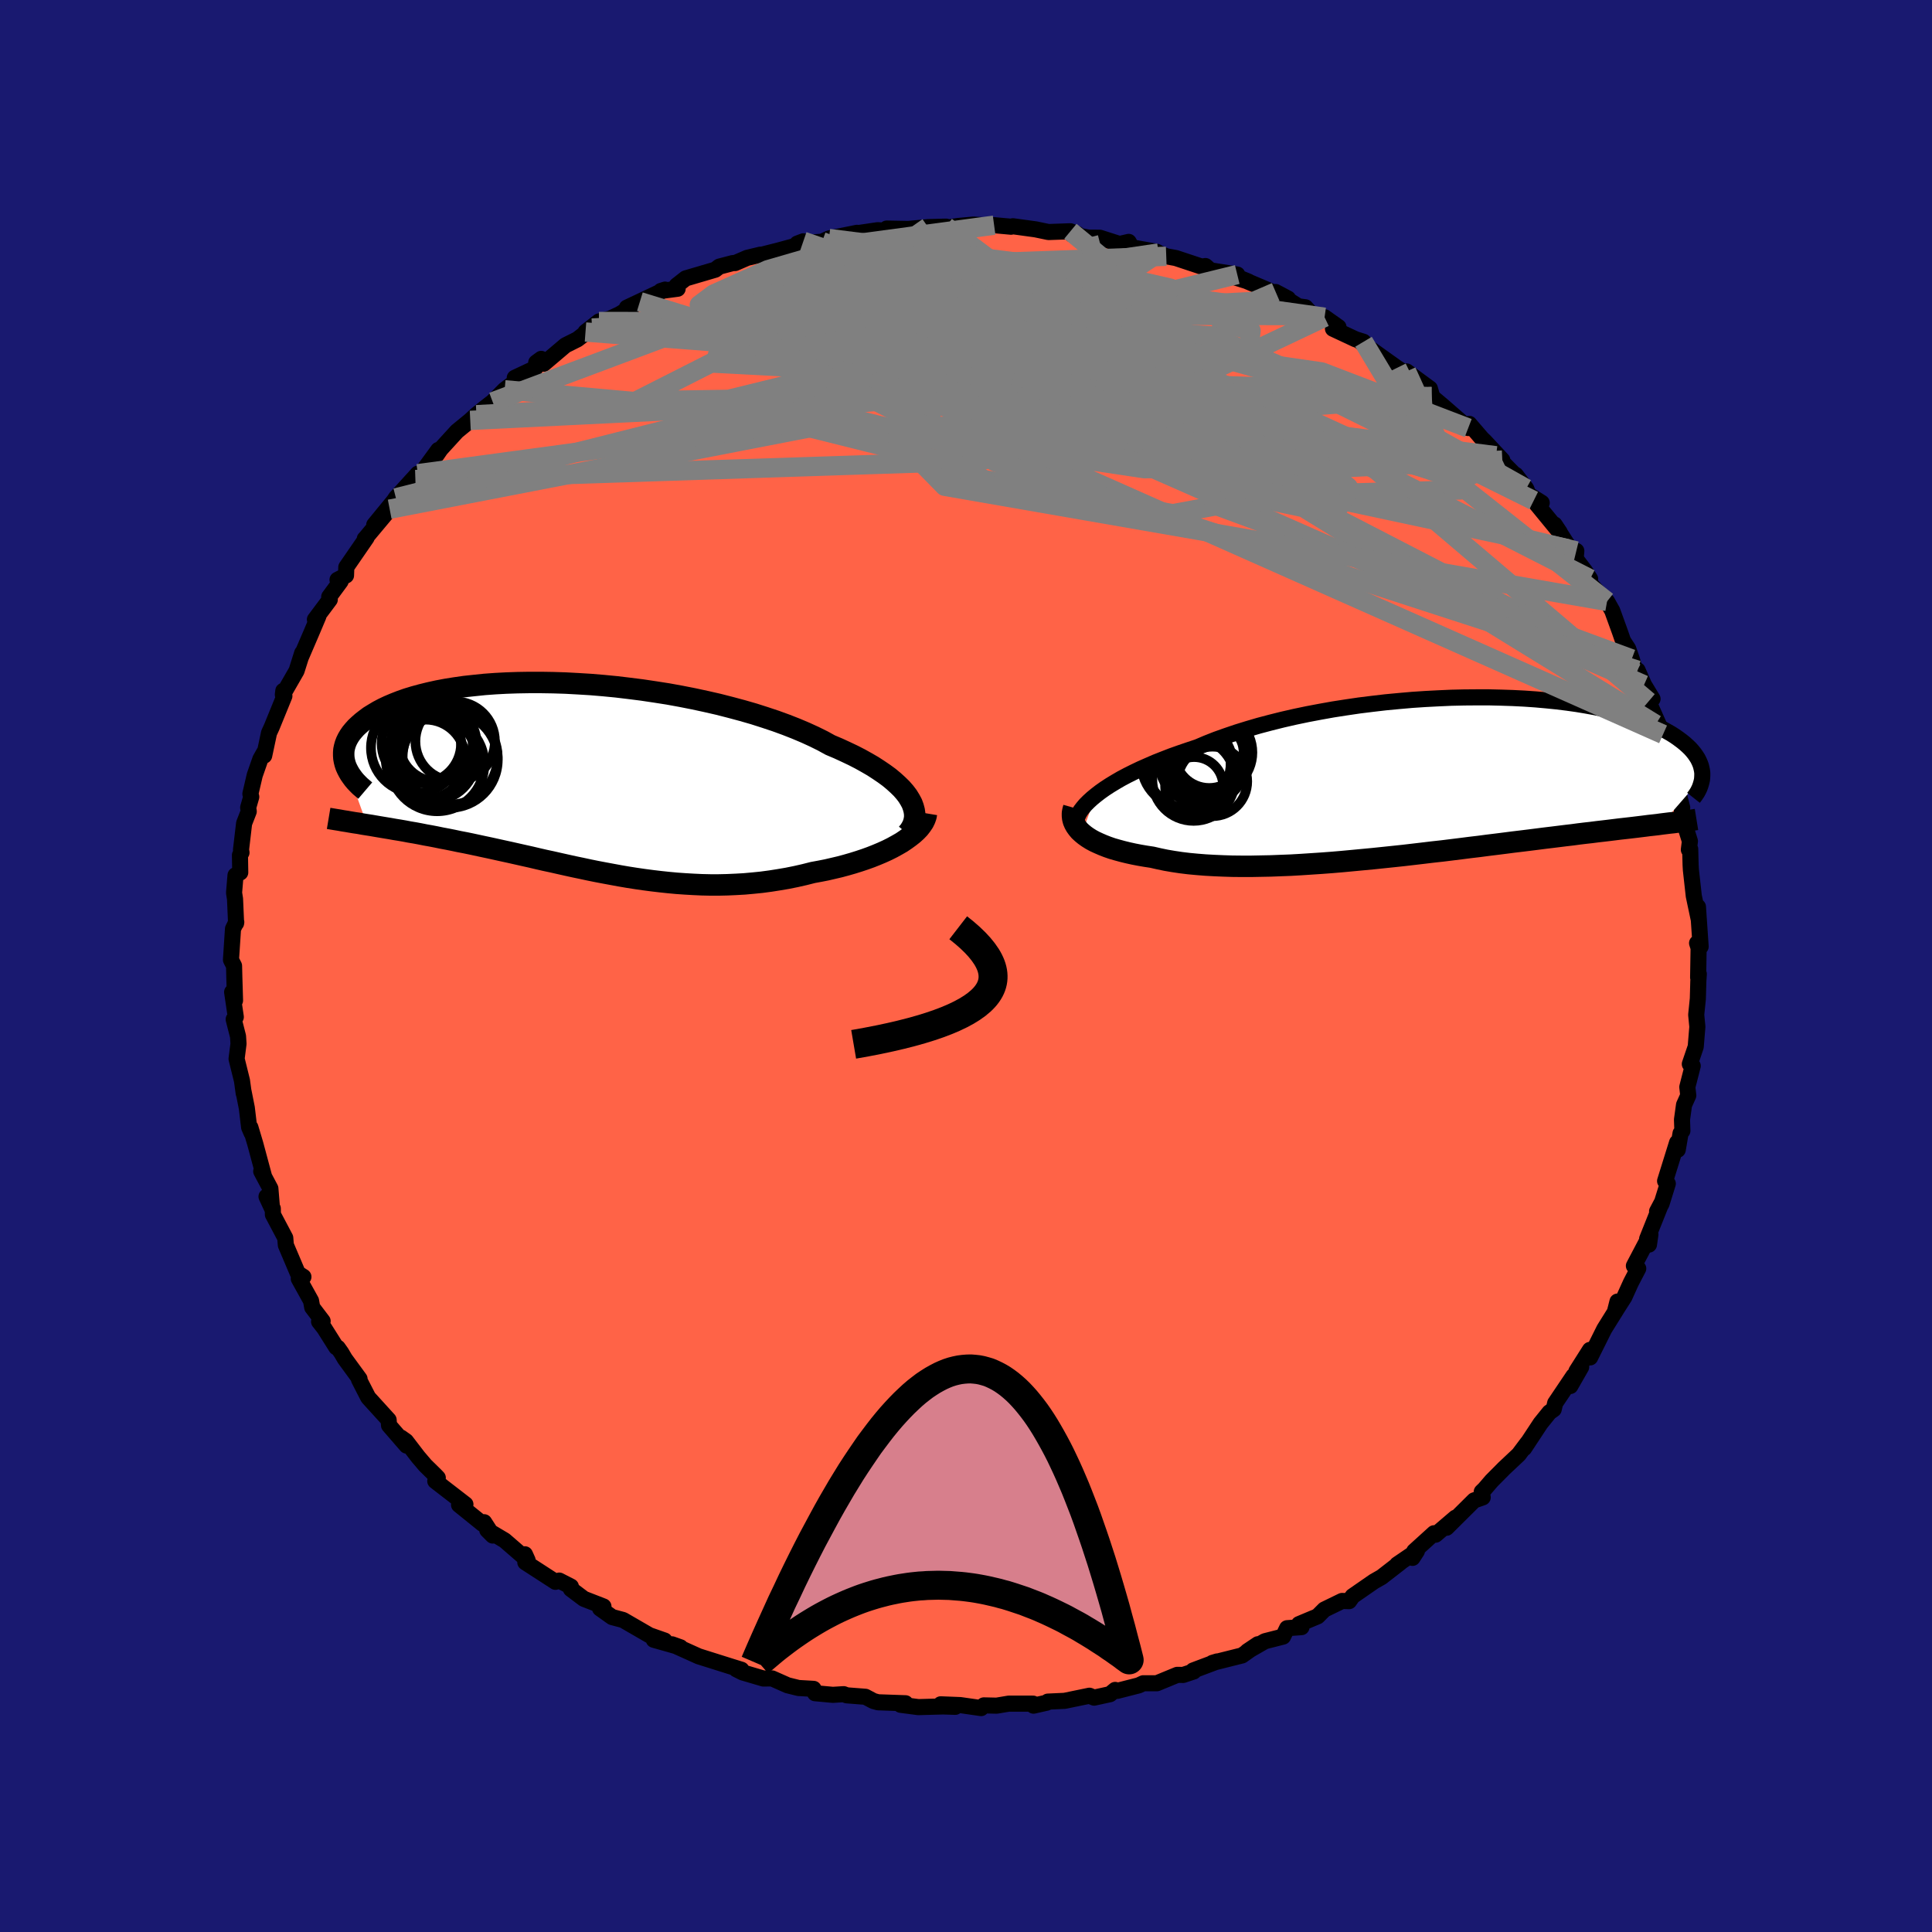 
  <svg viewBox="-100 -100 200 200" xmlns="http://www.w3.org/2000/svg" width="500" height="500" id="face-svg">
    <defs>
      <clipPath id="leftEyeClipPath">
        <polyline points="34.91,2.28 34.67,1.89 34.38,1.51 34.04,1.12 33.65,0.74 33.22,0.35 32.75,-0.04 32.23,-0.42 31.67,-0.8 31.07,-1.19 30.43,-1.56 29.75,-1.94 29.03,-2.31 28.27,-2.67 27.49,-3.03 26.66,-3.38 25.86,-3.82 24.99,-4.25 24.07,-4.67 23.1,-5.08 22.08,-5.48 21.01,-5.87 19.9,-6.24 18.74,-6.61 17.56,-6.95 16.33,-7.28 15.08,-7.6 13.81,-7.89 12.51,-8.17 11.19,-8.43 9.87,-8.67 8.53,-8.88 7.19,-9.08 5.85,-9.25 4.51,-9.41 3.17,-9.54 1.85,-9.65 0.54,-9.73 -0.76,-9.8 -2.03,-9.84 -3.28,-9.86 -4.51,-9.86 -5.71,-9.84 -6.88,-9.8 -8.01,-9.74 -9.11,-9.66 -10.17,-9.55 -11.19,-9.44 -12.17,-9.3 -13.11,-9.15 -14.01,-8.98 -14.87,-8.79 -15.68,-8.59 -16.45,-8.38 -17.17,-8.16 -17.85,-7.92 -18.49,-7.67 -19.08,-7.42 -19.63,-7.16 -20.14,-6.89 -20.61,-6.61 -21.05,-6.34 -21.44,-6.05 -21.8,-5.77 -22.13,-5.48 -22.43,-5.2 -22.69,-4.91 -22.93,-4.62 -23.13,-4.33 -23.3,-4.04 -23.44,-3.75 -23.55,-3.46 -23.63,-3.17 -23.69,-2.88 -23.71,-2.59 -23.71,-2.3 -23.69,-2.01 -23.64,-1.73 -23.57,-1.45 -23.48,-1.18 -21.29,4.87 -20.84,4.94 -20.38,5.02 -19.91,5.1 -19.43,5.18 -18.94,5.26 -18.44,5.35 -17.94,5.43 -17.42,5.52 -16.9,5.62 -16.36,5.71 -15.82,5.81 -15.27,5.92 -14.71,6.02 -14.14,6.13 -13.56,6.25 -12.97,6.36 -12.37,6.48 -11.76,6.61 -11.13,6.73 -10.5,6.86 -9.85,7 -9.2,7.14 -8.54,7.28 -7.86,7.43 -7.18,7.58 -6.49,7.73 -5.78,7.89 -5.07,8.05 -4.35,8.21 -3.63,8.38 -2.89,8.55 -2.14,8.71 -1.39,8.88 -0.63,9.05 0.14,9.22 0.91,9.38 1.7,9.55 2.49,9.71 3.28,9.86 4.09,10.01 4.9,10.16 5.72,10.3 6.55,10.43 7.38,10.55 8.22,10.66 9.06,10.76 9.91,10.85 10.77,10.93 11.63,10.99 12.49,11.04 13.36,11.08 14.24,11.1 15.12,11.1 16,11.08 16.89,11.04 17.77,10.99 18.66,10.91 19.55,10.82 20.45,10.7 21.34,10.56 22.22,10.41 23.11,10.23 23.99,10.03 24.86,9.81 25.57,9.68 26.28,9.54 26.97,9.38 27.65,9.22 28.32,9.04 28.98,8.85 29.62,8.65 30.25,8.44 30.86,8.22 31.44,7.99 32.01,7.75 32.56,7.5 33.08,7.24 33.57,6.97 34.04,6.7" />
      </clipPath>
      <clipPath id="rightEyeClipPath">
        <polyline points="-35.83,1.82 -35.39,1.48 -34.91,1.14 -34.39,0.8 -33.83,0.46 -33.23,0.11 -32.59,-0.23 -31.91,-0.57 -31.2,-0.91 -30.45,-1.24 -29.67,-1.58 -28.86,-1.9 -28.01,-2.23 -27.14,-2.54 -26.23,-2.85 -25.3,-3.16 -24.36,-3.56 -23.37,-3.95 -22.33,-4.32 -21.24,-4.69 -20.11,-5.04 -18.95,-5.38 -17.74,-5.7 -16.5,-6.01 -15.23,-6.3 -13.94,-6.57 -12.62,-6.82 -11.28,-7.06 -9.93,-7.27 -8.57,-7.47 -7.2,-7.64 -5.83,-7.8 -4.45,-7.93 -3.08,-8.05 -1.72,-8.14 -0.37,-8.21 0.97,-8.27 2.29,-8.3 3.59,-8.31 4.86,-8.31 6.11,-8.28 7.33,-8.24 8.52,-8.18 9.68,-8.1 10.8,-8 11.89,-7.89 12.94,-7.76 13.94,-7.62 14.91,-7.46 15.84,-7.29 16.72,-7.11 17.56,-6.92 18.36,-6.72 19.12,-6.5 19.83,-6.28 20.5,-6.05 21.13,-5.81 21.72,-5.57 22.27,-5.32 22.78,-5.07 23.25,-4.81 23.69,-4.56 24.1,-4.3 24.47,-4.04 24.82,-3.78 25.14,-3.52 25.43,-3.26 25.69,-3.01 25.92,-2.75 26.13,-2.49 26.31,-2.23 26.47,-1.98 26.6,-1.72 26.71,-1.47 26.8,-1.22 26.86,-0.97 26.91,-0.73 26.94,-0.49 26.94,-0.25 26.93,-0.02 22.74,4.8 22.31,4.86 21.87,4.91 21.41,4.96 20.95,5.02 20.46,5.08 19.97,5.14 19.46,5.2 18.93,5.26 18.39,5.32 17.83,5.39 17.26,5.46 16.67,5.53 16.06,5.6 15.44,5.68 14.81,5.75 14.15,5.83 13.48,5.92 12.79,6 12.07,6.09 11.34,6.18 10.59,6.27 9.81,6.37 9.02,6.47 8.21,6.57 7.37,6.67 6.52,6.78 5.65,6.89 4.75,7 3.84,7.12 2.91,7.23 1.97,7.35 1,7.47 0.03,7.59 -0.97,7.7 -1.97,7.82 -2.99,7.94 -4.02,8.06 -5.06,8.17 -6.11,8.28 -7.17,8.39 -8.23,8.49 -9.29,8.59 -10.36,8.69 -11.42,8.78 -12.49,8.86 -13.55,8.93 -14.61,9 -15.66,9.06 -16.7,9.1 -17.73,9.14 -18.75,9.16 -19.75,9.18 -20.74,9.18 -21.71,9.17 -22.65,9.14 -23.58,9.1 -24.48,9.05 -25.36,8.98 -26.21,8.9 -27.03,8.8 -27.83,8.68 -28.59,8.55 -29.31,8.4 -30.01,8.24 -30.67,8.14 -31.31,8.03 -31.93,7.91 -32.52,7.78 -33.09,7.64 -33.64,7.49 -34.16,7.34 -34.65,7.17 -35.11,6.99 -35.55,6.8 -35.96,6.61 -36.33,6.41 -36.68,6.19 -36.99,5.97 -37.27,5.74" />
      </clipPath>
      <filter id="fuzzy">
        <feTurbulence id="turbulence" baseFrequency="0.05" numOctaves="3" type="noise" result="noise" />
        <feDisplacementMap in="SourceGraphic" in2="noise" scale="2" />
      </filter>
      <linearGradient id="rainbowGradient" x1="0%" y1="0%" x2="100%" y2="0%">
        <stop offset="0%" style="stop-color: rgb(145, 85, 61); stop-opacity: 1" />
        <stop offset="50%" style="stop-color: rgb(64, 224, 208); stop-opacity: 1" />
        <stop offset="100%" style="stop-color: rgb(173, 216, 230); stop-opacity: 1" />
      </linearGradient>
    </defs>
    <rect x="-100" y="-100" width="100%" height="100%" fill="rgb(25, 25, 112)" />
    <polyline id="faceContour" points="75.79,1.19 75.86,0.83 75.81,1.59 75.76,3.38 75.69,4.08 75.59,5.05 75.71,6.29 75.54,8.36 74.93,10.15 75.23,10.34 74.67,12.53 74.77,13.4 74.33,14.38 74.12,15.9 74.16,17.06 73.97,17.32 73.68,19.02 73.61,18.28 72.37,22.26 72.65,22.53 72,24.62 71.54,25.4 71.99,24.55 70.51,28.25 70.7,28.84 70.85,27.79 69.14,31.04 69.59,31.32 68.83,32.78 68.15,34.28 67.17,35.81 67.44,34.74 67.39,35.47 66.07,37.59 64.61,40.52 64.59,39.74 63.19,41.95 63.68,41.52 62.56,43.48 62.88,42.44 60.99,45.25 60.84,45.89 60.4,46.2 59.48,47.34 57.78,49.92 58.12,49.37 57.22,50.57 55.71,51.99 54.41,53.3 53.68,54.15 53.39,54.43 53.49,55.01 52.6,55.32 49.75,58.15 50.67,57.11 48.61,58.87 48.45,58.72 46.4,60.58 46.22,61.27 46.68,60.56 44.64,61.95 44.98,61.74 43.02,63.26 42.23,63.71 40.02,65.24 39.66,65.75 38.93,65.73 37.1,66.62 36.4,67.32 34.47,68.13 34.73,68.44 33.24,68.55 32.82,69.42 30.94,69.9 29.13,70.94 30.22,70.21 28.58,71.37 25.51,72.14 26.01,71.99 23.51,72.93 23.57,73.03 22.48,73.39 21.87,73.38 19.76,74.25 18.35,74.25 17.88,74.47 15.65,75.04 15.44,74.94 14.91,75.38 13.26,75.74 12.78,75.54 10.21,76.07 8.47,76.15 8.36,76.26 6.99,76.57 6.94,76.36 4.42,76.36 3.17,76.57 1.85,76.54 1.57,76.82 -0.59,76.51 -2.62,76.43 -1.11,76.69 -2.37,76.65 -4.94,76.72 -6.77,76.48 -6.26,76.32 -9.1,76.22 -9.58,76.09 -10.41,75.65 -12.35,75.5 -12.66,75.38 -13.78,75.45 -15.63,75.28 -15.78,74.83 -17.34,74.74 -18.47,74.46 -20.07,73.75 -20.98,73.76 -23.12,73.13 -23.78,72.8 -23.25,72.85 -24.25,72.54 -25.33,72.2 -27.68,71.46 -30.43,70.22 -29.56,70.53 -32.32,69.75 -31.2,69.83 -32.77,69.28 -35.5,67.7 -36.63,67.4 -37.88,66.51 -37.74,66.53 -37.53,66.3 -39.56,65.51 -40.9,64.5 -40.9,64.24 -42.11,63.62 -42.5,63.75 -45.62,61.73 -45.66,60.9 -45.38,61.52 -47.76,59.46 -49.56,58.39 -48.99,58.96 -49.88,57.58 -50.04,57.75 -52.48,55.78 -51.82,55.73 -54.94,53.32 -54.68,52.98 -54.93,52.72 -55.97,51.7 -56.72,50.82 -57.97,49.19 -58.49,48.82 -57.91,49.65 -59.73,47.55 -59.77,46.99 -61.88,44.67 -62.84,42.8 -62.78,42.74 -64.3,40.66 -64.67,40.03 -65.03,39.52 -65.19,39.47 -66.43,37.5 -66.97,36.81 -66.6,36.76 -67.68,35.34 -67.8,34.66 -69.07,32.37 -68.59,32.18 -69.17,31.81 -70.41,28.89 -70.47,28.15 -71.75,25.73 -71.76,25.11 -72.41,23.87 -71.84,25.1 -72.01,23.04 -72.96,21.25 -72.65,21.84 -73.57,18.42 -74.08,16.71 -73.96,17.28 -74.21,16.7 -74.45,14.69 -74.79,12.98 -74.77,13.19 -74.95,11.87 -75.51,9.61 -75.31,8.05 -75.36,7.28 -75.81,5.52 -75.59,5.28 -75.97,2.7 -75.67,3.57 -75.74,1.24 -75.77,-0.01 -76.09,-0.64 -75.88,-3.85 -75.54,-4.54 -75.56,-4.43 -75.67,-6.94 -75.77,-7.58 -75.62,-9.39 -75.13,-9.68 -75.16,-11.48 -75,-11.74 -75.05,-12.04 -74.73,-14.77 -74.25,-16 -74.31,-16.4 -73.99,-17.51 -74.08,-17.82 -73.63,-19.75 -73.05,-21.41 -72.68,-22.07 -72.65,-21.78 -72.15,-24.13 -71.87,-24.74 -70.56,-27.95 -70.67,-28.49 -70.72,-28.09 -69.3,-30.56 -68.72,-32.4 -68.85,-31.97 -67.75,-34.53 -67.04,-36.21 -67.4,-35.87 -65.86,-37.93 -65.92,-38.22 -64.74,-39.82 -65.06,-39.98 -64.18,-40.43 -64.15,-41.29 -62.05,-44.34 -62.24,-44.22 -62.17,-44.29 -59.66,-47.29 -61.26,-45.67 -59.22,-48.16 -59.02,-48.46 -56.75,-50.96 -57,-50.36 -56.52,-50.83 -54.63,-53.42 -54.78,-52.93 -54.39,-53.5 -52.7,-55.35 -51.32,-56.48 -50.68,-57.07 -49.8,-57.78 -49,-58.4 -47.76,-59.65 -46.26,-60.8 -46.71,-60.89 -44.6,-61.88 -43.97,-62.85 -44.49,-62.47 -43.71,-62.35 -41.47,-64.25 -40.23,-64.87 -38.71,-66.04 -39.39,-65.63 -38,-66.72 -36.86,-67.01 -35.85,-67.48 -33.76,-68.77 -35.11,-68.15 -31.15,-70.02 -31.59,-69.88 -29.85,-70.11 -29.96,-70.44 -29.02,-71.18 -25.96,-72.08 -25.54,-72.4 -24.13,-72.77 -23.9,-72.77 -22.65,-73.31 -21.27,-73.64 -21.35,-73.58 -19.41,-74.07 -16.66,-74.82 -16.84,-75.02 -17.47,-74.78 -14.9,-74.98 -14.19,-75.31 -11.28,-75.9 -11.71,-75.79 -9.14,-76.17 -8,-76.1 -8.21,-76.34 -5.97,-76.3 -3.93,-76.49 -2.06,-76.54 -2.1,-76.41 -0.88,-76.6 0.77,-76.75 1.06,-76.73 2.27,-76.66 2.91,-76.69 4.66,-76.53 4.85,-76.58 7.19,-76.26 8.54,-75.98 10.81,-76.06 11.52,-75.78 10.98,-75.72 12.69,-75.4 13.86,-75.39 15.89,-74.74 16.84,-74.96 17.17,-74.39 19.75,-73.93 19.94,-73.81 20.73,-73.47 21.72,-73.29 24.4,-72.4 24.79,-72.46 25.31,-72.01 28.08,-71.58 27.17,-71.5 29.24,-70.85 27.84,-71.42 33.34,-69.09 32.06,-69.77 34.41,-68.29 35.14,-68.19 35.92,-67.33 37.12,-67.16 38.56,-66.14 37.99,-65.97 40.32,-64.88 41.15,-64.62 40.84,-64.62 43.16,-62.96 44.62,-61.92 45.2,-61.55 45.61,-61.55 48.02,-59.78 48.26,-58.95 47.41,-59.65 48.21,-58.95 49.34,-58 51.99,-55.69 52.1,-56.12 53.4,-54.61 53.71,-54.31 55.52,-52.37 54.87,-52.82 57.02,-50.64 56.91,-50.84 57.99,-49.42 58.23,-48.81 59.6,-47.95 58.77,-48.18 61.47,-44.89 60.93,-45.7 63.12,-42.26 63.18,-42.97 62.33,-43.19 64.06,-40.91 64.61,-40.07 64.47,-39.75 66.05,-37.97 66.36,-37.74 66.9,-36.78 67.69,-34.6 68.02,-33.65 68.55,-32.84 68.92,-31.78 69.35,-30.33 69.52,-30.62 70.19,-29.1 71.07,-27.65 70.65,-27.38 72.16,-23.98 71.4,-25.01 72.47,-22.64 73.24,-21.15 73.37,-19.34 73.53,-18.56 73.66,-18.26 74.14,-16.39 74.11,-16.1 74.16,-15.4 74.94,-12.92 74.83,-12.04 74.97,-12.1 75.01,-10.48 75.04,-9.95 75.34,-7.25 75.85,-4.84 75.77,-6.13 76.05,-2.01 75.68,-2.37 75.84,-1.87 75.79,1.19 75.86,0.83" fill="rgb(255, 99, 71)" stroke="black" stroke-width="1.667" stroke-linejoin="round" filter="url(#fuzzy)" />
    <g transform="translate(49.28 -19.5)">
      <polyline id="rightCountour" points="-35.83,1.82 -35.39,1.48 -34.91,1.14 -34.39,0.8 -33.83,0.46 -33.23,0.11 -32.59,-0.23 -31.91,-0.57 -31.2,-0.91 -30.45,-1.24 -29.67,-1.58 -28.86,-1.9 -28.01,-2.23 -27.14,-2.54 -26.23,-2.85 -25.3,-3.16 -24.36,-3.56 -23.37,-3.95 -22.33,-4.32 -21.24,-4.69 -20.11,-5.04 -18.95,-5.38 -17.74,-5.7 -16.5,-6.01 -15.23,-6.3 -13.94,-6.57 -12.62,-6.82 -11.28,-7.06 -9.93,-7.27 -8.57,-7.47 -7.2,-7.64 -5.83,-7.8 -4.45,-7.93 -3.08,-8.05 -1.72,-8.14 -0.37,-8.21 0.97,-8.27 2.29,-8.3 3.59,-8.31 4.86,-8.31 6.11,-8.28 7.33,-8.24 8.52,-8.18 9.68,-8.1 10.8,-8 11.89,-7.89 12.94,-7.76 13.94,-7.62 14.91,-7.46 15.84,-7.29 16.72,-7.11 17.56,-6.92 18.36,-6.72 19.12,-6.5 19.83,-6.28 20.5,-6.05 21.13,-5.81 21.72,-5.57 22.27,-5.32 22.78,-5.07 23.25,-4.81 23.69,-4.56 24.1,-4.3 24.47,-4.04 24.82,-3.78 25.14,-3.52 25.43,-3.26 25.69,-3.01 25.92,-2.75 26.13,-2.49 26.31,-2.23 26.47,-1.98 26.6,-1.72 26.71,-1.47 26.8,-1.22 26.86,-0.97 26.91,-0.73 26.94,-0.49 26.94,-0.25 26.93,-0.02 22.74,4.8 22.31,4.86 21.87,4.91 21.41,4.96 20.95,5.02 20.46,5.08 19.97,5.14 19.46,5.2 18.93,5.26 18.39,5.32 17.83,5.39 17.26,5.46 16.67,5.53 16.06,5.6 15.44,5.68 14.81,5.75 14.15,5.83 13.48,5.92 12.79,6 12.07,6.09 11.34,6.18 10.59,6.27 9.81,6.37 9.02,6.47 8.21,6.57 7.37,6.67 6.52,6.78 5.65,6.89 4.75,7 3.84,7.12 2.91,7.23 1.97,7.35 1,7.47 0.03,7.59 -0.97,7.7 -1.97,7.82 -2.99,7.94 -4.02,8.06 -5.06,8.17 -6.11,8.28 -7.17,8.39 -8.23,8.49 -9.29,8.59 -10.36,8.69 -11.42,8.78 -12.49,8.86 -13.55,8.93 -14.61,9 -15.66,9.06 -16.7,9.1 -17.73,9.14 -18.75,9.16 -19.75,9.18 -20.74,9.18 -21.71,9.17 -22.65,9.14 -23.58,9.1 -24.48,9.05 -25.36,8.98 -26.21,8.9 -27.03,8.8 -27.83,8.68 -28.59,8.55 -29.31,8.4 -30.01,8.24 -30.67,8.14 -31.31,8.03 -31.93,7.91 -32.52,7.78 -33.09,7.64 -33.64,7.49 -34.16,7.34 -34.65,7.17 -35.11,6.99 -35.55,6.8 -35.96,6.61 -36.33,6.41 -36.68,6.19 -36.99,5.97 -37.27,5.74" fill="white" stroke="white" stroke-width="0" stroke-linejoin="round" filter="url(#fuzzy)" />
    </g>
    <g transform="translate(-40.71 -19.49)">
      <polyline id="leftCountour" points="34.91,2.28 34.67,1.89 34.38,1.51 34.04,1.12 33.65,0.74 33.22,0.35 32.75,-0.04 32.23,-0.42 31.67,-0.8 31.07,-1.19 30.43,-1.56 29.75,-1.94 29.03,-2.31 28.27,-2.67 27.49,-3.03 26.66,-3.38 25.86,-3.82 24.99,-4.25 24.07,-4.67 23.1,-5.08 22.08,-5.48 21.01,-5.87 19.9,-6.24 18.74,-6.61 17.56,-6.95 16.33,-7.28 15.08,-7.6 13.81,-7.89 12.51,-8.17 11.19,-8.43 9.87,-8.67 8.53,-8.88 7.19,-9.08 5.85,-9.25 4.51,-9.41 3.17,-9.54 1.85,-9.65 0.54,-9.73 -0.76,-9.8 -2.03,-9.84 -3.28,-9.86 -4.51,-9.86 -5.71,-9.84 -6.88,-9.8 -8.01,-9.74 -9.11,-9.66 -10.17,-9.55 -11.19,-9.44 -12.17,-9.3 -13.11,-9.15 -14.01,-8.98 -14.87,-8.79 -15.68,-8.59 -16.45,-8.38 -17.17,-8.16 -17.85,-7.92 -18.49,-7.67 -19.08,-7.42 -19.63,-7.16 -20.14,-6.89 -20.61,-6.61 -21.05,-6.34 -21.44,-6.05 -21.8,-5.77 -22.13,-5.48 -22.43,-5.2 -22.69,-4.91 -22.93,-4.62 -23.13,-4.33 -23.3,-4.04 -23.44,-3.75 -23.55,-3.46 -23.63,-3.17 -23.69,-2.88 -23.71,-2.59 -23.71,-2.3 -23.69,-2.01 -23.64,-1.73 -23.57,-1.45 -23.48,-1.18 -21.29,4.87 -20.84,4.94 -20.38,5.02 -19.91,5.1 -19.43,5.18 -18.94,5.26 -18.44,5.35 -17.94,5.43 -17.42,5.52 -16.9,5.62 -16.36,5.71 -15.82,5.81 -15.27,5.92 -14.71,6.02 -14.14,6.13 -13.56,6.25 -12.97,6.36 -12.37,6.48 -11.76,6.61 -11.13,6.73 -10.5,6.86 -9.85,7 -9.2,7.14 -8.54,7.28 -7.86,7.43 -7.18,7.58 -6.49,7.73 -5.78,7.89 -5.07,8.05 -4.35,8.21 -3.63,8.38 -2.89,8.55 -2.14,8.71 -1.39,8.88 -0.63,9.05 0.14,9.22 0.91,9.38 1.7,9.55 2.49,9.71 3.28,9.86 4.09,10.01 4.9,10.16 5.72,10.3 6.55,10.43 7.38,10.55 8.22,10.66 9.06,10.76 9.91,10.85 10.77,10.93 11.63,10.99 12.49,11.04 13.36,11.08 14.24,11.1 15.12,11.1 16,11.08 16.89,11.04 17.77,10.99 18.66,10.91 19.55,10.82 20.45,10.7 21.34,10.56 22.22,10.41 23.11,10.23 23.99,10.03 24.86,9.81 25.57,9.68 26.28,9.54 26.97,9.38 27.65,9.22 28.32,9.04 28.98,8.85 29.62,8.65 30.25,8.44 30.86,8.22 31.44,7.99 32.01,7.75 32.56,7.5 33.08,7.24 33.57,6.97 34.04,6.7" fill="white" stroke="white" stroke-width="0" stroke-linejoin="round" filter="url(#fuzzy)" />
    </g>
    <g transform="translate(49.28 -19.5)">
      <polyline id="rightUpper" points="-37.9,4.79 -37.89,4.55 -37.83,4.28 -37.73,4.01 -37.59,3.72 -37.41,3.42 -37.18,3.12 -36.91,2.8 -36.59,2.48 -36.23,2.15 -35.83,1.82 -35.39,1.48 -34.91,1.14 -34.39,0.8 -33.83,0.46 -33.23,0.11 -32.59,-0.23 -31.91,-0.57 -31.2,-0.91 -30.45,-1.24 -29.67,-1.58 -28.86,-1.9 -28.01,-2.23 -27.14,-2.54 -26.23,-2.85 -25.3,-3.16 -24.36,-3.56 -23.37,-3.95 -22.33,-4.32 -21.24,-4.69 -20.11,-5.04 -18.95,-5.38 -17.74,-5.7 -16.5,-6.01 -15.23,-6.3 -13.94,-6.57 -12.62,-6.82 -11.28,-7.06 -9.93,-7.27 -8.57,-7.47 -7.2,-7.64 -5.83,-7.8 -4.45,-7.93 -3.08,-8.05 -1.72,-8.14 -0.37,-8.21 0.97,-8.27 2.29,-8.3 3.59,-8.31 4.86,-8.31 6.11,-8.28 7.33,-8.24 8.52,-8.18 9.68,-8.1 10.8,-8 11.89,-7.89 12.94,-7.76 13.94,-7.62 14.91,-7.46 15.84,-7.29 16.72,-7.11 17.56,-6.92 18.36,-6.72 19.12,-6.5 19.83,-6.28 20.5,-6.05 21.13,-5.81 21.72,-5.57 22.27,-5.32 22.78,-5.07 23.25,-4.81 23.69,-4.56 24.1,-4.3 24.47,-4.04 24.82,-3.78 25.14,-3.52 25.43,-3.26 25.69,-3.01 25.92,-2.75 26.13,-2.49 26.31,-2.23 26.47,-1.98 26.6,-1.72 26.71,-1.47 26.8,-1.22 26.86,-0.97 26.91,-0.73 26.94,-0.49 26.94,-0.25 26.93,-0.02 26.91,0.21 26.86,0.44 26.8,0.66 26.73,0.88 26.65,1.09 26.55,1.3 26.44,1.51 26.31,1.71 26.18,1.9 26.03,2.09" fill="none" stroke="black" stroke-width="1.667" stroke-linejoin="round" filter="url(#fuzzy)" />
      <polyline id="rightLower" points="-38.13,3.12 -38.21,3.4 -38.26,3.68 -38.26,3.96 -38.23,4.23 -38.16,4.5 -38.05,4.76 -37.91,5.01 -37.73,5.26 -37.52,5.51 -37.27,5.74 -36.99,5.97 -36.68,6.19 -36.33,6.41 -35.96,6.61 -35.55,6.8 -35.11,6.99 -34.65,7.17 -34.16,7.34 -33.64,7.49 -33.09,7.64 -32.52,7.78 -31.93,7.91 -31.31,8.03 -30.67,8.14 -30.01,8.24 -29.31,8.4 -28.59,8.55 -27.83,8.68 -27.03,8.8 -26.21,8.9 -25.36,8.98 -24.48,9.05 -23.58,9.1 -22.65,9.14 -21.71,9.17 -20.74,9.18 -19.75,9.18 -18.75,9.16 -17.73,9.14 -16.7,9.1 -15.66,9.06 -14.61,9 -13.55,8.93 -12.49,8.86 -11.42,8.78 -10.36,8.69 -9.29,8.59 -8.23,8.49 -7.17,8.39 -6.11,8.28 -5.06,8.17 -4.02,8.06 -2.99,7.94 -1.97,7.82 -0.97,7.7 0.03,7.59 1,7.47 1.97,7.35 2.91,7.23 3.84,7.12 4.75,7 5.65,6.89 6.52,6.78 7.37,6.67 8.21,6.57 9.02,6.47 9.81,6.37 10.59,6.27 11.34,6.18 12.07,6.09 12.79,6 13.48,5.92 14.15,5.83 14.81,5.75 15.44,5.68 16.06,5.6 16.67,5.53 17.26,5.46 17.83,5.39 18.39,5.32 18.93,5.26 19.46,5.2 19.97,5.14 20.46,5.08 20.95,5.02 21.41,4.96 21.87,4.91 22.31,4.86 22.74,4.8 23.15,4.75 23.55,4.7 23.94,4.66 24.32,4.61 24.68,4.56 25.04,4.51 25.38,4.47 25.71,4.42 26.03,4.38 26.34,4.33" fill="none" stroke="black" stroke-width="2.222" stroke-linejoin="round" filter="url(#fuzzy)" />
      <circle r="4.514" cx="-24.79" cy="-1.719" stroke="black" fill="none" stroke-width="1.0" filter="url(#fuzzy)" clip-path="url(#rightEyeClipPath)" /><circle r="3.598" cx="-23.765" cy="0.391" stroke="black" fill="none" stroke-width="1.0" filter="url(#fuzzy)" clip-path="url(#rightEyeClipPath)" /><circle r="4.63" cx="-26.51" cy="-1.529" stroke="black" fill="none" stroke-width="1.0" filter="url(#fuzzy)" clip-path="url(#rightEyeClipPath)" /><circle r="3.004" cx="-25.665" cy="0.876" stroke="black" fill="none" stroke-width="1.0" filter="url(#fuzzy)" clip-path="url(#rightEyeClipPath)" /><circle r="4.276" cx="-25.715" cy="0.201" stroke="black" fill="none" stroke-width="1.0" filter="url(#fuzzy)" clip-path="url(#rightEyeClipPath)" /><circle r="3.566" cx="-24.1" cy="-2.494" stroke="black" fill="none" stroke-width="1.0" filter="url(#fuzzy)" clip-path="url(#rightEyeClipPath)" /><circle r="3.76" cx="-25.47" cy="-1.599" stroke="black" fill="none" stroke-width="1.0" filter="url(#fuzzy)" clip-path="url(#rightEyeClipPath)" /><circle r="4.252" cx="-23.885" cy="-2.604" stroke="black" fill="none" stroke-width="1.0" filter="url(#fuzzy)" clip-path="url(#rightEyeClipPath)" /><circle r="4.286" cx="-24.8" cy="-2.764" stroke="black" fill="none" stroke-width="1.0" filter="url(#fuzzy)" clip-path="url(#rightEyeClipPath)" /><circle r="4.37" cx="-26.225" cy="-1.159" stroke="black" fill="none" stroke-width="1.0" filter="url(#fuzzy)" clip-path="url(#rightEyeClipPath)" />
      </g>
    <g transform="translate(-40.71 -19.49)">
      <polyline id="leftUpper" points="34.62,5.78 34.88,5.47 35.08,5.14 35.24,4.81 35.34,4.47 35.4,4.12 35.4,3.76 35.35,3.4 35.25,3.03 35.11,2.65 34.91,2.28 34.67,1.89 34.38,1.51 34.04,1.12 33.65,0.74 33.22,0.35 32.75,-0.04 32.23,-0.42 31.67,-0.8 31.07,-1.19 30.43,-1.56 29.75,-1.94 29.03,-2.31 28.27,-2.67 27.49,-3.03 26.66,-3.38 25.86,-3.82 24.99,-4.25 24.07,-4.67 23.1,-5.08 22.08,-5.48 21.01,-5.87 19.9,-6.24 18.74,-6.61 17.56,-6.95 16.33,-7.28 15.08,-7.6 13.81,-7.89 12.51,-8.17 11.19,-8.43 9.87,-8.67 8.53,-8.88 7.19,-9.08 5.85,-9.25 4.51,-9.41 3.17,-9.54 1.85,-9.65 0.54,-9.73 -0.76,-9.8 -2.03,-9.84 -3.28,-9.86 -4.51,-9.86 -5.71,-9.84 -6.88,-9.8 -8.01,-9.74 -9.11,-9.66 -10.17,-9.55 -11.19,-9.44 -12.17,-9.3 -13.11,-9.15 -14.01,-8.98 -14.87,-8.79 -15.68,-8.59 -16.45,-8.38 -17.17,-8.16 -17.85,-7.92 -18.49,-7.67 -19.08,-7.42 -19.63,-7.16 -20.14,-6.89 -20.61,-6.61 -21.05,-6.34 -21.44,-6.05 -21.8,-5.77 -22.13,-5.48 -22.43,-5.2 -22.69,-4.91 -22.93,-4.62 -23.13,-4.33 -23.3,-4.04 -23.44,-3.75 -23.55,-3.46 -23.63,-3.17 -23.69,-2.88 -23.71,-2.59 -23.71,-2.3 -23.69,-2.01 -23.64,-1.73 -23.57,-1.45 -23.48,-1.18 -23.36,-0.91 -23.22,-0.64 -23.07,-0.38 -22.89,-0.12 -22.7,0.14 -22.49,0.39 -22.26,0.63 -22.02,0.87 -21.75,1.1 -21.48,1.33" fill="none" stroke="black" stroke-width="2.222" stroke-linejoin="round" filter="url(#fuzzy)" />
      <polyline id="leftLower" points="36.62,3.69 36.57,3.99 36.46,4.3 36.31,4.61 36.1,4.92 35.86,5.23 35.57,5.53 35.24,5.83 34.87,6.12 34.47,6.41 34.04,6.7 33.57,6.97 33.08,7.24 32.56,7.5 32.01,7.75 31.44,7.99 30.86,8.22 30.25,8.44 29.62,8.65 28.98,8.85 28.32,9.04 27.65,9.22 26.97,9.38 26.28,9.54 25.57,9.68 24.86,9.81 23.99,10.03 23.11,10.23 22.22,10.41 21.34,10.56 20.45,10.7 19.55,10.82 18.66,10.91 17.77,10.99 16.89,11.04 16,11.08 15.12,11.1 14.24,11.1 13.36,11.08 12.49,11.04 11.63,10.99 10.77,10.93 9.91,10.85 9.06,10.76 8.22,10.66 7.38,10.55 6.55,10.43 5.72,10.3 4.9,10.16 4.09,10.01 3.28,9.86 2.49,9.71 1.7,9.55 0.91,9.38 0.14,9.22 -0.63,9.05 -1.39,8.88 -2.14,8.71 -2.89,8.55 -3.63,8.38 -4.35,8.21 -5.07,8.05 -5.78,7.89 -6.49,7.73 -7.18,7.58 -7.86,7.43 -8.54,7.28 -9.2,7.14 -9.85,7 -10.5,6.86 -11.13,6.73 -11.76,6.61 -12.37,6.48 -12.97,6.36 -13.56,6.25 -14.14,6.13 -14.71,6.02 -15.27,5.92 -15.82,5.81 -16.36,5.71 -16.9,5.62 -17.42,5.52 -17.94,5.43 -18.44,5.35 -18.94,5.26 -19.43,5.18 -19.91,5.1 -20.38,5.02 -20.84,4.94 -21.29,4.87 -21.73,4.8 -22.16,4.72 -22.58,4.66 -23,4.59 -23.4,4.52 -23.79,4.46 -24.17,4.39 -24.55,4.33 -24.91,4.27 -25.27,4.21" fill="none" stroke="black" stroke-width="2.222" stroke-linejoin="round" filter="url(#fuzzy)" />
      <circle r="4.916" cx="-12.691" cy="-2.141" stroke="black" fill="none" stroke-width="1.0" filter="url(#fuzzy)" clip-path="url(#leftEyeClipPath)" /><circle r="4.216" cx="-14.566" cy="-3.741" stroke="black" fill="none" stroke-width="1.0" filter="url(#fuzzy)" clip-path="url(#leftEyeClipPath)" /><circle r="4.892" cx="-14.041" cy="-1.421" stroke="black" fill="none" stroke-width="1.0" filter="url(#fuzzy)" clip-path="url(#leftEyeClipPath)" /><circle r="4.678" cx="-16.211" cy="-3.096" stroke="black" fill="none" stroke-width="1.0" filter="url(#fuzzy)" clip-path="url(#leftEyeClipPath)" /><circle r="4.438" cx="-14.451" cy="-2.086" stroke="black" fill="none" stroke-width="1.0" filter="url(#fuzzy)" clip-path="url(#leftEyeClipPath)" /><circle r="4.112" cx="-15.671" cy="-3.541" stroke="black" fill="none" stroke-width="1.0" filter="url(#fuzzy)" clip-path="url(#leftEyeClipPath)" /><circle r="4.008" cx="-13.976" cy="-3.606" stroke="black" fill="none" stroke-width="1.0" filter="url(#fuzzy)" clip-path="url(#leftEyeClipPath)" /><circle r="4.116" cx="-12.171" cy="-3.771" stroke="black" fill="none" stroke-width="1.0" filter="url(#fuzzy)" clip-path="url(#leftEyeClipPath)" /><circle r="4.966" cx="-12.726" cy="-1.856" stroke="black" fill="none" stroke-width="1.0" filter="url(#fuzzy)" clip-path="url(#leftEyeClipPath)" /><circle r="4.12" cx="-15.236" cy="-1.896" stroke="black" fill="none" stroke-width="1.0" filter="url(#fuzzy)" clip-path="url(#leftEyeClipPath)" />
    </g>
    <g id="hairs">
      <polyline points="28.08,-71.58 -24.58,-58.66 -34.1,-58.51 -25.81,-62.71 -13.37,-65.61 -1.43,-65.5 9.17,-63.13 18.24,-60.04 25.06,-57.53 28.39,-56.43 27.27,-57.13 21.9,-59.59 14,-63.28 6.12,-67.25 0.4,-70.47 -2.4,-72.15 -2.77,-71.82 -1.4,-69.36 1.77,-65.08 7,-60.22 11.26,-57.41 0.57,-59.02 -51.32,-56.48" fill="none" stroke="rgb(128, 128, 128)" stroke-width="2" stroke-linejoin="round" filter="url(#fuzzy)" /><polyline points="55.52,-52.37 39.63,-51.61 25.07,-55.21 21.89,-57.9 23.77,-59.43 27.11,-60.07 30.6,-59.95 33.23,-59.26 33.82,-58.4 31.7,-57.79 27.27,-57.61 21.8,-57.8 16.72,-58.29 12.9,-59.19 10.58,-60.73 9.86,-62.89 11.17,-65.12 15.03,-66.4 20.85,-66.09 25.06,-64.81 20.07,-64.01 -4.3,-62.26 -59.02,-48.46" fill="none" stroke="rgb(128, 128, 128)" stroke-width="2" stroke-linejoin="round" filter="url(#fuzzy)" /><polyline points="-38,-66.72 -3.99,-66.66 6.94,-64.76 5.24,-66.25 4.52,-68.19 8.36,-68.82 13.62,-68.3 16.13,-67.33 14.78,-66.12 12.08,-64.4 11.64,-62.04 15.39,-59.51 23.39,-57.32 36.05,-54.63 51.54,-50.45 55.52,-52.37" fill="none" stroke="rgb(128, 128, 128)" stroke-width="2" stroke-linejoin="round" filter="url(#fuzzy)" /><polyline points="-38.71,-66.04 -23.12,-66.88 -5.32,-67.23 3.08,-65.8 7.42,-64.13 10.1,-63.52 9.99,-64.28 6.58,-65.93 1.53,-67.67 -2.54,-69 -4.04,-69.86 -3.83,-70.29 -4.67,-70.11 -8.21,-69.16 -10.47,-68.44 -1.28,-70.67 19.94,-73.81" fill="none" stroke="rgb(128, 128, 128)" stroke-width="2" stroke-linejoin="round" filter="url(#fuzzy)" /><polyline points="-3.93,-76.49 -12.23,-70.68 2.13,-69.27 12.86,-69.08 16.12,-68.91 14.76,-67.72 11.42,-65.4 7.93,-62.55 5.85,-59.65 6.1,-56.83 8.15,-54.17 10.29,-52.11 10.92,-51.29 9.91,-52.12 8.76,-54.39 9.13,-57.34 10.79,-60.09 10.83,-61.96 5.64,-62.46 -3.08,-61.02 1.8,-56.13 62.33,-43.19" fill="none" stroke="rgb(128, 128, 128)" stroke-width="2" stroke-linejoin="round" filter="url(#fuzzy)" /><polyline points="37.12,-67.16 7.5,-71.34 -3.54,-69.85 -5.84,-65.97 -7.41,-61.96 -7.88,-58.91 -5.6,-56.81 -2,-55.4 -0.08,-54.64 -1.2,-54.58 -3.71,-55.09 -4.27,-55.73 -0.37,-56.02 7.96,-55.72 18.17,-55.06 26.58,-54.64 30.1,-55.11 27.36,-56.69 19.05,-59.04 7.94,-61.3 -0.97,-62.61 -0.77,-62.5 14.2,-60.27 41.65,-52.02 70.65,-27.38" fill="none" stroke="rgb(128, 128, 128)" stroke-width="2" stroke-linejoin="round" filter="url(#fuzzy)" /><polyline points="-59.66,-47.29 -14.73,-55.99 -4.26,-55.25 -3.47,-56.36 -7.62,-60.13 -12.3,-64.28 -15.4,-67.21 -16.96,-68.48 -16.96,-68.24 -14.51,-66.63 -8.98,-63.72 -1.33,-59.9 6.04,-56.26 10.8,-54.26 10.95,-54.62 2.86,-56.7 -15.23,-60.9 -11.71,-75.79" fill="none" stroke="rgb(128, 128, 128)" stroke-width="2" stroke-linejoin="round" filter="url(#fuzzy)" /><polyline points="-57,-50.36 -0.59,-52.21 5.33,-54.12 10.52,-52.67 18.47,-51.48 23.45,-51.54 23.28,-52.07 19.83,-52.44 16.35,-52.72 14.94,-53.4 15.63,-54.9 16.98,-57.26 17.31,-60.21 15.84,-63.3 13.03,-66.09 10.23,-68.11 8.55,-68.96 7.68,-68.36 5.3,-66.33 -1.23,-63.29 -10.52,-59.98 -12.24,-56.77 12.01,-50.69 72.16,-23.98" fill="none" stroke="rgb(128, 128, 128)" stroke-width="2" stroke-linejoin="round" filter="url(#fuzzy)" /><polyline points="32.06,-69.77 29.78,-68.79 21.18,-68.36 10.72,-69.12 1.56,-69.98 -5.95,-70.2 -11.59,-69.53 -14.58,-68.16 -14.38,-66.62 -11.43,-65.41 -7,-64.77 -2.39,-64.69 1.63,-64.95 4.64,-65.4 6.03,-66.02 5.09,-66.86 1.72,-67.82 -2.61,-68.41 -4.74,-67.74 -0.67,-64.99 12.47,-60.07 32.84,-54.57 48.97,-53.08 44.62,-61.92" fill="none" stroke="rgb(128, 128, 128)" stroke-width="2" stroke-linejoin="round" filter="url(#fuzzy)" /><polyline points="58.77,-48.18 26.81,-64.02 26.43,-66.64 29.51,-65.77 29.32,-64.21 25.32,-62.22 17.71,-60.05 7.93,-58.36 -0.76,-57.78 -4.89,-58.57 -3.16,-60.52 2.75,-63.1 9.57,-65.51 14.54,-66.8 16.6,-66.31 16.03,-64.06 14.06,-60.98 13.97,-58.04 22.84,-54.36 45.88,-47.15 63.18,-42.97" fill="none" stroke="rgb(128, 128, 128)" stroke-width="2" stroke-linejoin="round" filter="url(#fuzzy)" /><polyline points="20.73,-73.47 -9.21,-72.39 -18.6,-72.07 -22.96,-70.03 -23.81,-66.41 -19.6,-62.53 -11.98,-59.72 -5.13,-58.77 -1.87,-59.74 -1.47,-62 -1.18,-64.56 0.8,-66.51 4.27,-67.47 8.64,-67.5 14.39,-66.52 19.2,-64.04 8.61,-60.25 -50.68,-57.07" fill="none" stroke="rgb(128, 128, 128)" stroke-width="2" stroke-linejoin="round" filter="url(#fuzzy)" /><polyline points="-2.06,-76.54 34.34,-49.19 21.39,-46.82 -0.72,-50.82 -13.25,-55.65 -16.09,-59.96 -15.18,-63.54 -14.41,-66.47 -14.12,-68.91 -13.08,-70.96 -10.54,-72.6 -6.9,-73.75 -3.18,-74.25 -0.31,-73.97 1.46,-72.78 3.27,-70.74 8.26,-68.01 20.82,-64.47 41.24,-58.82 57.99,-49.42" fill="none" stroke="rgb(128, 128, 128)" stroke-width="2" stroke-linejoin="round" filter="url(#fuzzy)" /><polyline points="10.81,-76.06 18.53,-69.68 15.73,-67.49 17.9,-63.46 17.44,-59.65 10.63,-58.4 1.25,-59.86 -5.46,-62.49 -7.75,-64.37 -7.24,-64.11 -5.95,-61.39 -4.11,-56.97 -1.09,-52.55 1.98,-50.22 -0.1,-51.71 -18.07,-56.19 -56.75,-50.96" fill="none" stroke="rgb(128, 128, 128)" stroke-width="2" stroke-linejoin="round" filter="url(#fuzzy)" /><polyline points="66.36,-37.74 39.27,-59.16 25.38,-65.23 17.45,-65.75 15.25,-65.2 17.46,-64.76 20.55,-64.64 21.47,-64.98 19.19,-65.84 14.42,-67.07 9.1,-68.15 6.11,-68.24 8.29,-66.49 16.46,-62.53 27.09,-57.15 31.55,-52.57 19.1,-51.88 -14.76,-56.65 -47.76,-59.65" fill="none" stroke="rgb(128, 128, 128)" stroke-width="2" stroke-linejoin="round" filter="url(#fuzzy)" /><polyline points="48.21,-58.95 36.99,-59.05 16.58,-55.05 -5.68,-54.5 -17.53,-56.08 -17.02,-57.76 -8.59,-58.51 2.15,-58.37 11.2,-57.94 16.9,-57.8 19.34,-58.21 19.51,-59.21 18.3,-60.68 15.98,-62.46 12.44,-64.21 7.78,-65.4 2.98,-65.52 -0.26,-64.33 -0.44,-62.12 2.95,-59.49 9.89,-56.63 21.22,-53.01 37.44,-48.9 51.18,-49.28 45.61,-61.55" fill="none" stroke="rgb(128, 128, 128)" stroke-width="2" stroke-linejoin="round" filter="url(#fuzzy)" /><polyline points="71.4,-25.01 27.79,-51.85 15.37,-56.36 20.9,-55 27.02,-54.55 27.8,-56.43 23.96,-59.54 17.65,-62.17 10.72,-63.03 5.41,-61.66 4.98,-58.35 12.22,-53.88 25.82,-49.37 38.19,-46.77 39.48,-49.08 30.82,-57.58 48.21,-58.95" fill="none" stroke="rgb(128, 128, 128)" stroke-width="2" stroke-linejoin="round" filter="url(#fuzzy)" /><polyline points="70.19,-29.1 18.08,-52.07 7.83,-53.26 12.56,-52.09 16.21,-53.14 17.38,-56.23 18.17,-60.22 18.95,-64.11 18.64,-67.24 16.56,-69.22 13.54,-69.83 11.7,-68.96 13.22,-66.75 18.8,-63.59 27.16,-59.99 36.06,-56.31 43.88,-52.72 49.4,-50.87 41.15,-64.62" fill="none" stroke="rgb(128, 128, 128)" stroke-width="2" stroke-linejoin="round" filter="url(#fuzzy)" /><polyline points="54.87,-52.82 8.35,-58.79 6.24,-61.03 5.03,-60.82 0.28,-60.14 -5.03,-59.73 -9.32,-59.97 -12.21,-61.06 -13.12,-62.86 -11.3,-64.85 -6.54,-66.24 0.38,-66.4 7.9,-65.22 14.13,-63.41 17.31,-62.3 16.49,-63.08 12.59,-65.85 8.72,-69.04 8.59,-70.09 12.11,-67.19 8.67,-61.95 -39.39,-65.63" fill="none" stroke="rgb(128, 128, 128)" stroke-width="2" stroke-linejoin="round" filter="url(#fuzzy)" /><polyline points="35.92,-67.33 -8.83,-67.41 -25.21,-64.89 -25.99,-62.4 -18.96,-62.03 -12.76,-63.66 -11.91,-66.16 -15.26,-68.47 -18.83,-70.15 -19.26,-71.18 -15.24,-71.44 -7.18,-70.58 3.27,-68.65 12.22,-67.36 14.1,-69.94 19.94,-73.81" fill="none" stroke="rgb(128, 128, 128)" stroke-width="2" stroke-linejoin="round" filter="url(#fuzzy)" /><polyline points="-14.9,-74.98 -8.92,-72.78 7.13,-65.72 21.32,-58.74 25.97,-54.44 23.17,-53.29 18.51,-54.5 15.56,-56.73 14.67,-58.83 14.64,-60.29 14.4,-61.22 13.74,-61.91 13.51,-62.2 15.61,-61.22 21.94,-58.08 31.8,-53.24 39.57,-49.58 37.01,-51.62 24.74,-61.29 37.12,-67.16" fill="none" stroke="rgb(128, 128, 128)" stroke-width="2" stroke-linejoin="round" filter="url(#fuzzy)" /><polyline points="-33.76,-68.77 -18.94,-64.22 -3.89,-63.85 -1.32,-65.11 -0.54,-66.43 4.16,-67.17 11.69,-67.19 18.93,-66.4 23.74,-64.72 25.3,-62.24 23.63,-59.59 19.52,-57.84 14.76,-57.93 11.7,-59.95 12,-63.05 15.37,-66.13 19.56,-68.52 21.16,-70.17 14.41,-71.71 -14.19,-75.31" fill="none" stroke="rgb(128, 128, 128)" stroke-width="2" stroke-linejoin="round" filter="url(#fuzzy)" /><polyline points="-16.84,-75.02 -6.5,-71.47 5.55,-67.91 4.75,-66.14 -0.6,-65.87 -3.17,-65.79 -2.04,-65.08 0.47,-63.99 2.49,-63.43 3.82,-64.05 5.05,-65.72 6.43,-67.65 7.47,-68.8 7.46,-68.42 6.21,-66.22 4.35,-62.5 2.88,-58.14 2.27,-54.38 1.87,-52.39 0.74,-52.62 0.39,-54.23 8.17,-54.36 34.85,-48.16 69.35,-30.33" fill="none" stroke="rgb(128, 128, 128)" stroke-width="2" stroke-linejoin="round" filter="url(#fuzzy)" /><polyline points="2.91,-76.69 -11.08,-74.81 -20.51,-72.08 -26.12,-69.56 -27.61,-68.44 -26.22,-68.53 -23.42,-69.05 -19.89,-69.49 -15.7,-69.71 -10.79,-69.65 -5.18,-69.21 0.94,-68.28 7.23,-66.72 13.15,-64.47 18,-61.55 20.93,-58.33 20.84,-55.61 16.74,-54.49 8.83,-55.61 -0.29,-58.65 -5.27,-62.31 0.66,-64.67 23.13,-61.21 64.61,-40.07" fill="none" stroke="rgb(128, 128, 128)" stroke-width="2" stroke-linejoin="round" filter="url(#fuzzy)" /><polyline points="-49,-58.4 -21.24,-68.8 -8.39,-68.41 4.98,-64.47 16.61,-61.85 22.61,-61.64 22.59,-62.85 18.28,-64.29 11.59,-65.18 4.18,-65.2 -2.43,-64.25 -6.88,-62.56 -8.51,-60.72 -7.87,-59.45 -6.49,-59.35 -5.8,-60.49 -6.08,-62.41 -6.11,-64.24 -4.09,-65.03 1.21,-63.97 9.62,-60.73 18.84,-55.97 24.1,-51.5 25.9,-47.67 68.92,-31.78" fill="none" stroke="rgb(128, 128, 128)" stroke-width="2" stroke-linejoin="round" filter="url(#fuzzy)" /><polyline points="12.69,-75.4 15.52,-64.33 -1.26,-65.23 -10.55,-68.54 -13.6,-70.85 -14.37,-71.54 -14.05,-70.95 -11.77,-69.55 -6.44,-67.56 1.83,-65.1 11.33,-62.5 19.27,-60.37 23.01,-59.45 21.36,-60.21 15.16,-62.49 6.77,-65.49 -1.33,-68.22 -7.95,-69.87 -13.44,-70.2 -18.58,-69.45 -22.79,-68.12 -23.47,-66.28 -17.09,-62.4 3.08,-52.17 69.52,-30.62" fill="none" stroke="rgb(128, 128, 128)" stroke-width="2" stroke-linejoin="round" filter="url(#fuzzy)" /><polyline points="66.36,-37.74 -2.21,-49.66 -7.09,-54.64 3.46,-55.89 9.93,-56.44 11.73,-57.14 13.04,-57.84 16.06,-58.33 20.62,-58.48 25.75,-58.06 30.57,-56.85 34.25,-54.98 35.84,-53.04 34.5,-51.89 30.1,-52.08 23.4,-53.49 15.67,-55.48 8.17,-57.42 2.49,-59.18 1.12,-61.05 6.71,-63.04 19.49,-64.01 36.82,-61.5 51.99,-55.69" fill="none" stroke="rgb(128, 128, 128)" stroke-width="2" stroke-linejoin="round" filter="url(#fuzzy)" />
    </g>
    
        <g id="lineNose">
        <path d="M -11.63,8.11 Q 10.02, 4.41 -0.805, -3.958" fill="none" stroke="black" stroke-width="3" stroke-linejoin="round" filter="url(#fuzzy)"></path>
        </g>
      
    <g id="mouth">
      <polyline points="-21.84,72.1 -21.28,70.8 -20.72,69.53 -20.16,68.28 -19.61,67.07 -19.07,65.88 -18.52,64.73 -17.99,63.6 -17.46,62.51 -16.93,61.44 -16.41,60.41 -15.89,59.4 -15.37,58.43 -14.86,57.48 -14.36,56.56 -13.86,55.67 -13.36,54.81 -12.87,53.97 -12.38,53.17 -11.9,52.39 -11.42,51.65 -10.94,50.93 -10.47,50.24 -10.01,49.57 -9.54,48.94 -9.08,48.33 -8.63,47.75 -8.18,47.2 -7.73,46.67 -7.28,46.17 -6.84,45.7 -6.41,45.26 -5.97,44.84 -5.55,44.45 -5.12,44.08 -4.7,43.75 -4.28,43.43 -3.86,43.15 -3.45,42.89 -3.04,42.66 -2.64,42.45 -2.24,42.27 -1.84,42.11 -1.44,41.98 -1.05,41.88 -0.66,41.8 -0.27,41.75 0.11,41.72 0.49,41.71 0.87,41.74 1.24,41.78 1.61,41.85 1.98,41.95 2.35,42.06 2.71,42.21 3.07,42.38 3.43,42.57 3.78,42.78 4.13,43.02 4.48,43.28 4.83,43.57 5.18,43.88 5.52,44.21 5.86,44.57 6.2,44.95 6.53,45.35 6.87,45.78 7.2,46.22 7.53,46.69 7.86,47.19 8.18,47.7 8.5,48.24 8.82,48.8 9.14,49.38 9.46,49.98 9.78,50.61 10.09,51.26 10.4,51.92 10.71,52.61 11.02,53.33 11.33,54.06 11.63,54.81 11.93,55.58 12.24,56.38 12.54,57.2 12.83,58.03 13.13,58.89 13.43,59.77 13.72,60.66 14.02,61.58 14.31,62.52 14.6,63.47 14.89,64.45 15.18,65.45 15.47,66.46 15.75,67.5 16.04,68.55 16.32,69.63 16.61,70.72 16.89,71.83 16.89,71.83 16.5,71.55 16.12,71.26 15.73,70.99 15.34,70.71 14.95,70.45 14.57,70.18 14.18,69.93 13.79,69.68 13.41,69.43 13.02,69.19 12.63,68.95 12.24,68.72 11.86,68.49 11.47,68.27 11.08,68.06 10.69,67.85 10.31,67.64 9.92,67.44 9.53,67.25 9.14,67.06 8.76,66.88 8.37,66.7 7.98,66.53 7.6,66.36 7.21,66.2 6.82,66.05 6.43,65.9 6.05,65.75 5.66,65.62 5.27,65.49 4.88,65.36 4.5,65.24 4.11,65.12 3.72,65.02 3.33,64.91 2.95,64.82 2.56,64.73 2.17,64.64 1.78,64.56 1.4,64.49 1.01,64.42 0.62,64.36 0.24,64.31 -0.15,64.26 -0.54,64.22 -0.93,64.19 -1.31,64.16 -1.7,64.13 -2.09,64.12 -2.48,64.11 -2.86,64.1 -3.25,64.11 -3.64,64.12 -4.03,64.13 -4.41,64.16 -4.8,64.18 -5.19,64.22 -5.57,64.26 -5.96,64.31 -6.35,64.37 -6.74,64.43 -7.12,64.5 -7.51,64.58 -7.9,64.66 -8.29,64.75 -8.67,64.85 -9.06,64.95 -9.45,65.06 -9.84,65.18 -10.22,65.3 -10.61,65.43 -11,65.57 -11.39,65.72 -11.77,65.87 -12.16,66.03 -12.55,66.2 -12.93,66.37 -13.32,66.55 -13.71,66.74 -14.1,66.94 -14.48,67.14 -14.87,67.35 -15.26,67.57 -15.65,67.8 -16.03,68.03 -16.42,68.27 -16.81,68.52 -17.2,68.78 -17.58,69.04 -17.97,69.31 -18.36,69.59 -18.75,69.88 -19.13,70.17 -19.52,70.47 -19.91,70.78 -20.29,71.1 -20.68,71.43 -21.07,71.76 -21.46,72.1" fill="rgb(215,127,140)" stroke="black" stroke-width="3" stroke-linejoin="round" filter="url(#fuzzy)" />
    </g>
  </svg>
  